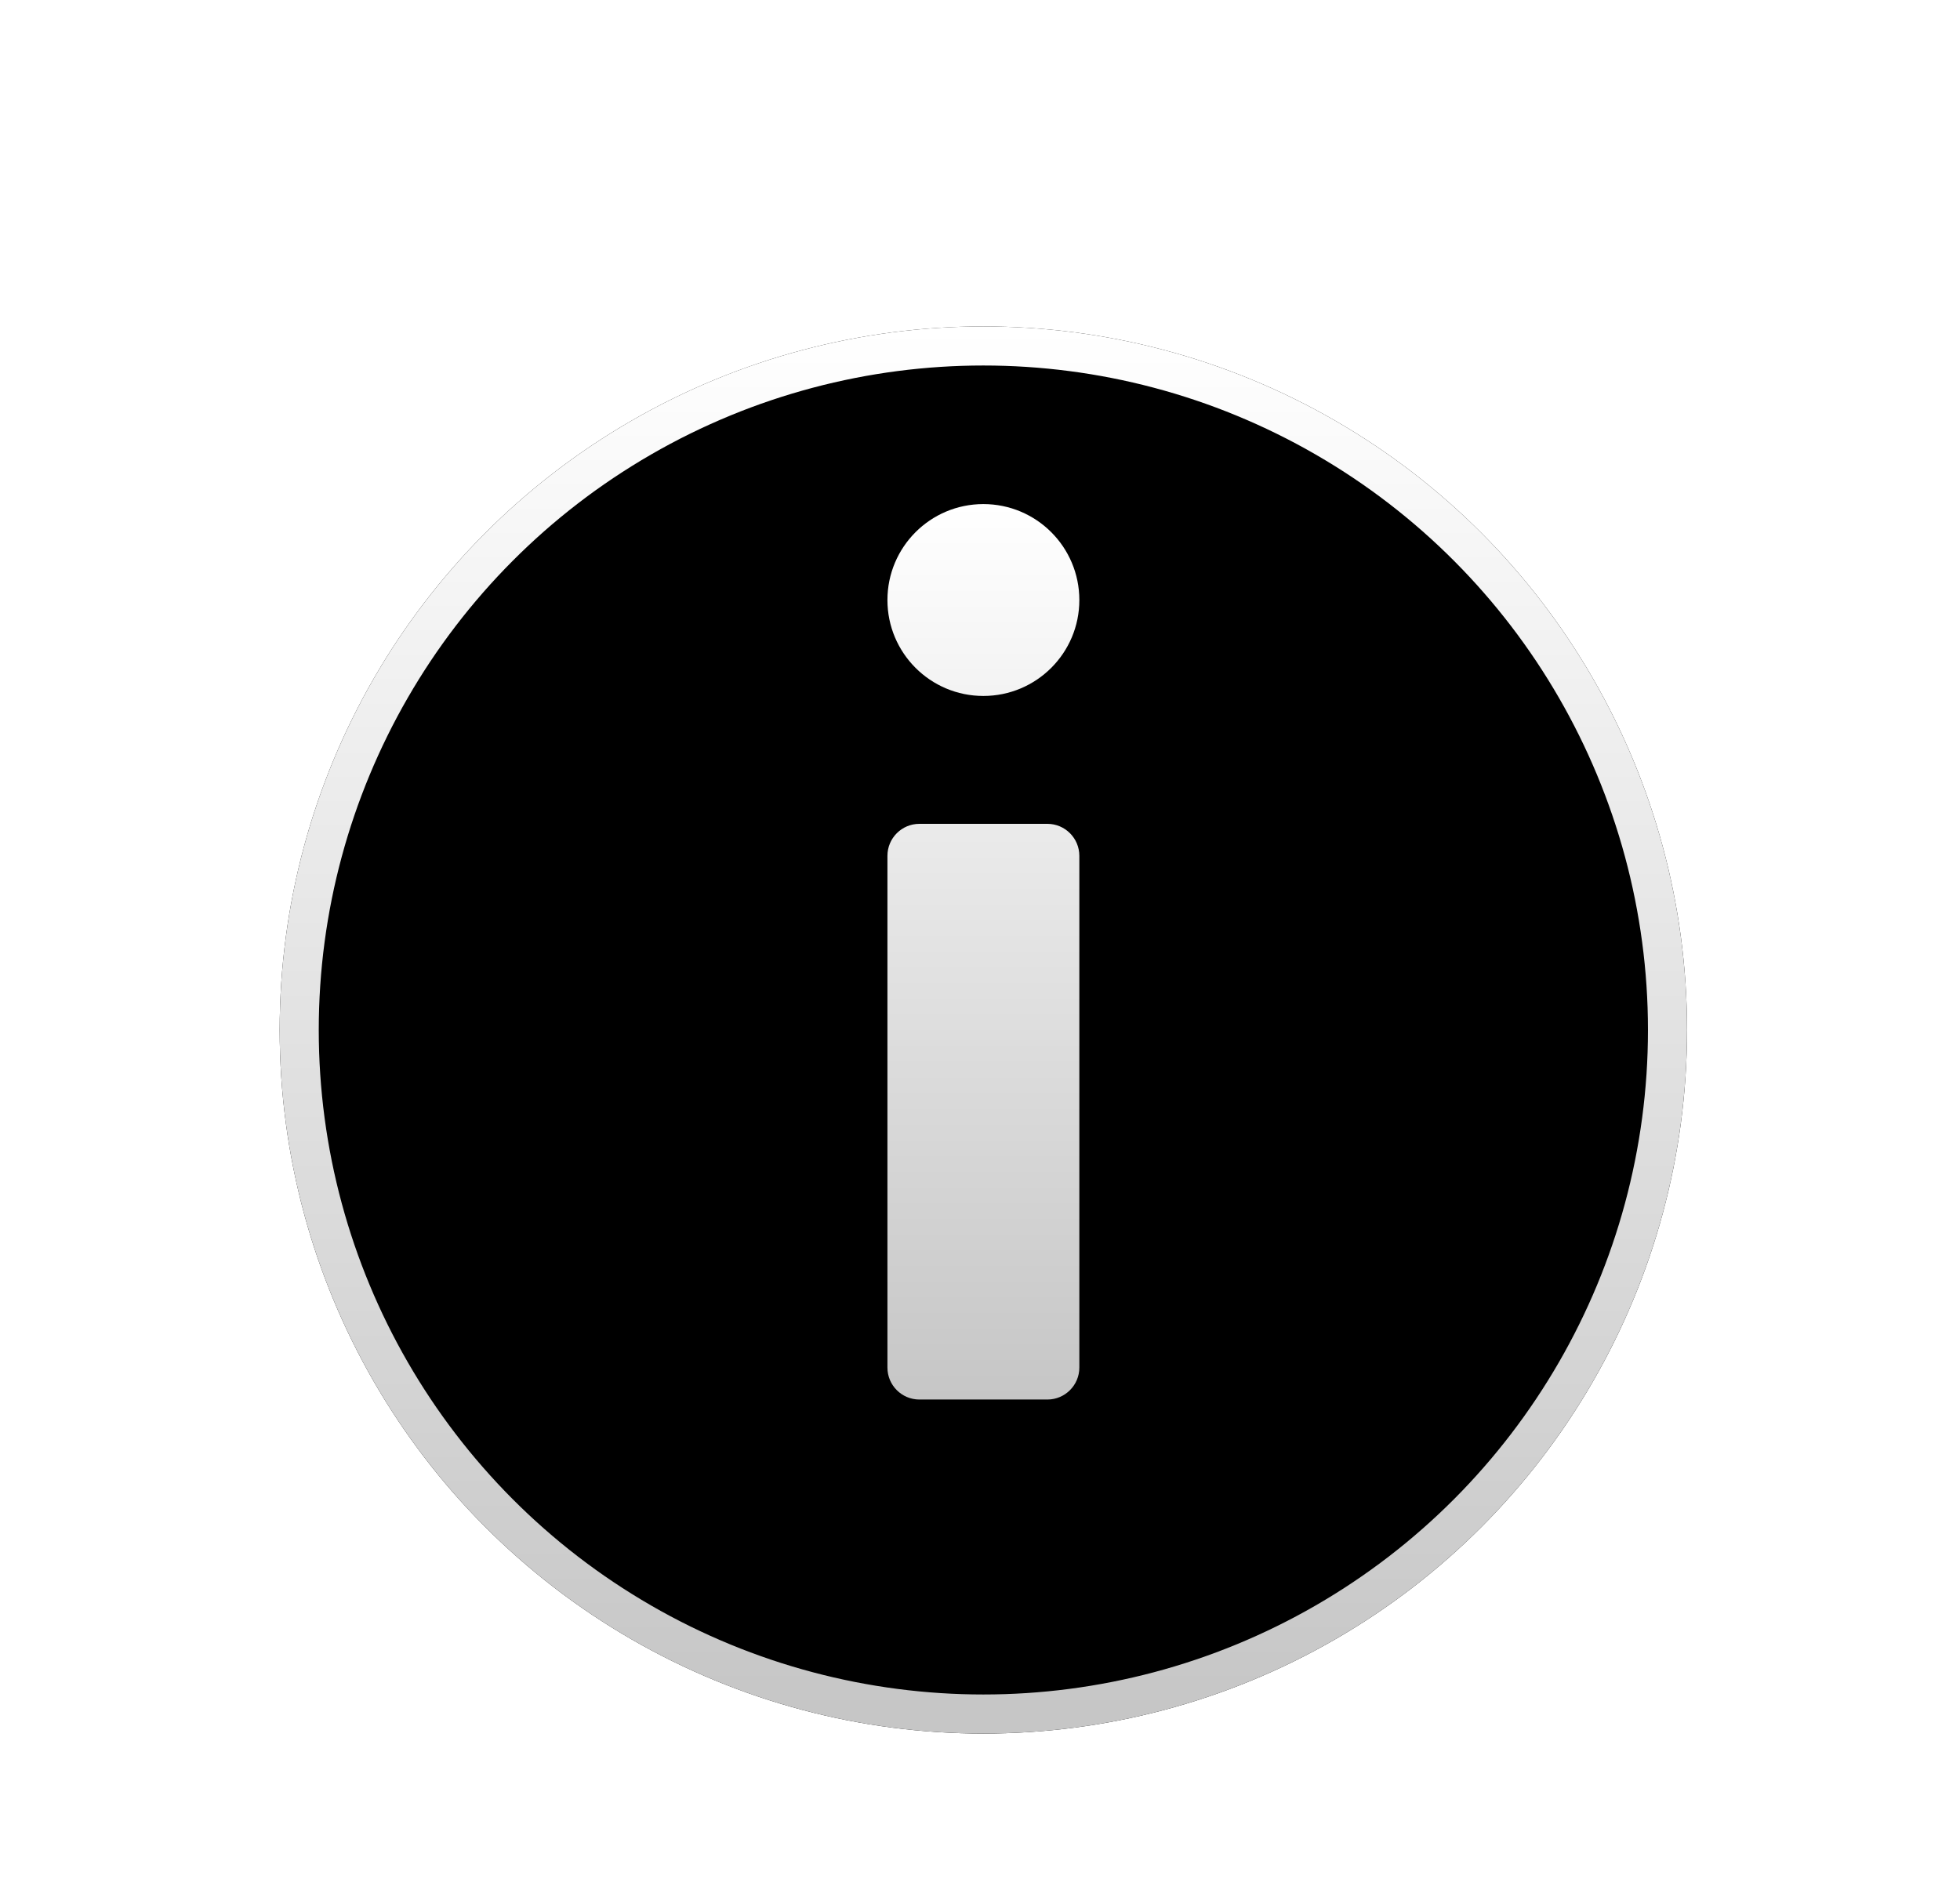 <svg width="35" height="34" viewBox="0 0 35 34" fill="none" xmlns="http://www.w3.org/2000/svg">
<g clip-path="url(#clip0_41772_63621)">
<g filter="url(#filter0_d_41772_63621)">
<circle cx="17.56" cy="17" r="12.566" fill="black"/>
<circle cx="17.56" cy="17" r="12.217" stroke="url(#paint0_linear_41772_63621)" stroke-width="0.698"/>
</g>
<path fill-rule="evenodd" clip-rule="evenodd" d="M17.56 12.43C18.507 12.43 19.274 11.663 19.274 10.717C19.274 9.77 18.507 9.003 17.56 9.003C16.614 9.003 15.847 9.77 15.847 10.717C15.847 11.663 16.614 12.43 17.56 12.43ZM19.274 15.286C19.274 14.97 19.018 14.714 18.703 14.714H16.418C16.102 14.714 15.847 14.97 15.847 15.286V24.425C15.847 24.74 16.102 24.996 16.418 24.996H18.703C19.018 24.996 19.274 24.74 19.274 24.425V15.286Z" fill="url(#paint1_linear_41772_63621)"/>
</g>
<defs>
<filter id="filter0_d_41772_63621" x="3.597" y="4.434" width="27.925" height="27.925" filterUnits="userSpaceOnUse" color-interpolation-filters="sRGB">
<feFlood flood-opacity="0" result="BackgroundImageFix"/>
<feColorMatrix in="SourceAlpha" type="matrix" values="0 0 0 0 0 0 0 0 0 0 0 0 0 0 0 0 0 0 127 0" result="hardAlpha"/>
<feOffset dy="1.396"/>
<feGaussianBlur stdDeviation="0.698"/>
<feComposite in2="hardAlpha" operator="out"/>
<feColorMatrix type="matrix" values="0 0 0 0 0 0 0 0 0 0 0 0 0 0 0 0 0 0 0.75 0"/>
<feBlend mode="normal" in2="BackgroundImageFix" result="effect1_dropShadow_41772_63621"/>
<feBlend mode="normal" in="SourceGraphic" in2="effect1_dropShadow_41772_63621" result="shape"/>
</filter>
<linearGradient id="paint0_linear_41772_63621" x1="16.806" y1="4.434" x2="16.806" y2="29.189" gradientUnits="userSpaceOnUse">
<stop stop-color="white"/>
<stop offset="1" stop-color="#C6C6C6"/>
</linearGradient>
<linearGradient id="paint1_linear_41772_63621" x1="17.56" y1="9.003" x2="17.56" y2="24.996" gradientUnits="userSpaceOnUse">
<stop stop-color="white"/>
<stop offset="1" stop-color="#C6C6C6"/>
</linearGradient>
<clipPath id="clip0_41772_63621">
<rect width="28.56" height="28.56" fill="white" transform="translate(3.28 2.72)"/>
</clipPath>
</defs>
</svg>
